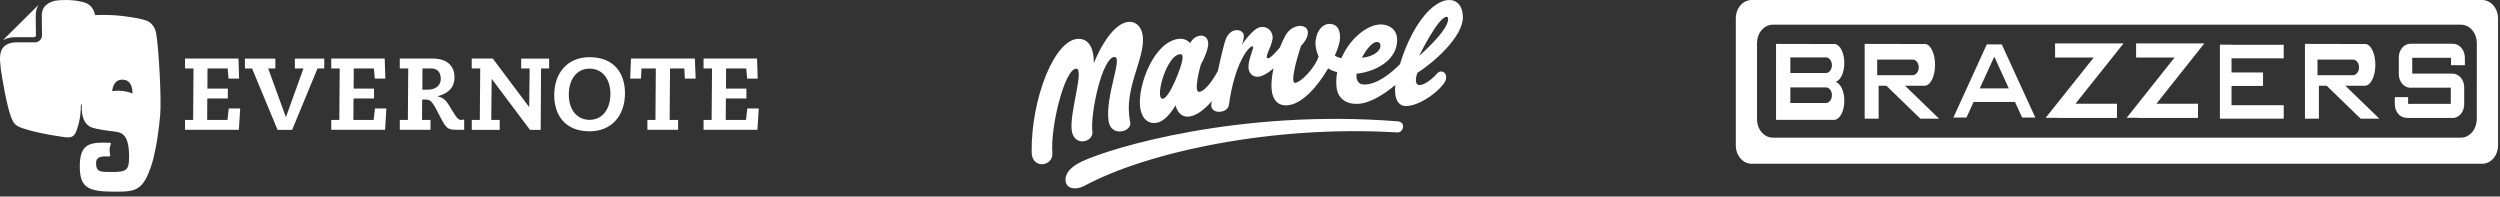 <svg xmlns="http://www.w3.org/2000/svg" width="458" height="36">
  <rect width="100%" height="100%" fill="#333333" stroke="none"/>
  <g fill="#FFF" fill-rule="evenodd">
    <path d="M454.715 0H320.907C319.29 0 318 1.5 318 3.378v23.244c0 1.855 1.29 3.378 2.907 3.378h133.828c1.597 0 2.908-1.5 2.908-3.378V3.378c-.02-1.88-1.31-3.378-2.928-3.378zm-89.362 8.136h-1.372l-6.12 13.395h2.395l1.305-2.854h7.586l1.304 2.855h2.416l-6.142-13.394h-1.37zm0 2.24L362.69 16.2h5.325l-2.662-5.824zm88.38 11.464c0 1.855-1.29 3.378-2.908 3.378H324.797c-1.617 0-2.907-1.5-2.907-3.378V7.898c0-1.88 1.29-3.378 2.907-3.378h126.05c1.596 0 2.906 1.5 2.906 3.378V21.84h-.02zM325.37 15v6.96h10.81v-.025c.94-.143 1.7-1.642 1.7-3.473 0-1.79-.725-3.262-1.636-3.462.91-.2 1.635-1.672 1.635-3.462 0-1.83-.76-3.33-1.7-3.473l-10.81-.024V15zm9.213 3.866h-6.592V16.01h6.593c.573.05 1.023.667 1.023 1.43 0 .76-.45 1.378-1.023 1.426zm0-5.496h-6.592v-2.855h6.593c.573.048 1.023.667 1.023 1.428 0 .76-.45 1.38-1.023 1.427zm74.233 2.38v3.52h9.56v2.475h-11.69V8.184h2.13v.024h9.56v2.474h-9.56v2.593h5.773v2.474h-5.774zm-64.652-.048v6.043h-2.56V8.04l11.158.025c.962.143 1.74 1.784 1.74 3.807 0 1.998-.757 3.663-1.74 3.806v.024H349l6.24 6.043h-3.42l-6.24-6.043h-1.416zm6.326-1.927h-6.592V10.92h6.592c.573.047 1.023.666 1.023 1.427 0 .738-.45 1.356-1.023 1.428zm74.335 1.927v6.043h-2.56V8.04l11.16.025c.96.143 1.74 1.784 1.74 3.807 0 1.998-.76 3.663-1.74 3.806v.024h-3.764l6.24 6.043h-3.418l-6.24-6.043h-1.417zm6.326-1.927h-6.59V10.92h6.59c.574.047 1.025.666 1.025 1.427 0 .738-.45 1.356-1.024 1.428zm17.874-3.188h-7.104v2.902h7.206v.007c.054-.005.11-.008.164-.008 1.187 0 2.15 1.117 2.15 2.497v3.14c0 1.38-.963 2.5-2.15 2.5-.1 0-.198-.01-.295-.025h-8.1v-.024h-.04c-1.187 0-2.13-1.118-2.13-2.474v-1.31h2.437v1.24h7.82v-2.975h-7.096c-.096.014-.195.022-.294.022-1.167 0-2.13-1.118-2.13-2.474v-3.116c0-1.38.963-2.475 2.13-2.475.07 0 .138.004.205.01v-.01h7.33v.013c.073-.008.148-.013.224-.013 1.23 0 2.212 1.142 2.212 2.57v1.356h-2.538v-1.356zm-72.145 10.99h-2.11l8.803-11.038h-7.083V7.945h12.549l-8.823 11.063h7.614V21.6h-10.95v-.024zm14.84 0h-2.107l8.77-11.038h-7.05V7.945H403.84l-8.788 11.063h7.622V21.6H391.72v-.024zM256.043 22.227c-28.76-2.29-52.478 4.797-57.894 7.38-2.963 1.413-3.202 3.115-2.803 4.067.34.815 1.742 1.218 3.326.364 11.446-6.174 34.545-11.173 57.327-9.774 1.114.068 1.633-1.91.043-2.037zm7.187-8.712c-1.258 1.43-2.986 2.45-3.58 1.932-.593-.517.015-2.103.015-2.103C262.488 11.58 268 6.818 268 3.16c0-3.38-2.903-4.403-6.138-1.308-2.208 2.11-4.232 5.993-5.387 9.916-1.642 1.64-4.18 3.717-6.514 3.717-1.197 0-1.558-.856-1.44-1.998 2.02-.113 7.44-1.668 7.44-6.25-.08-2.01-1.625-2.755-3.01-2.755-2.454 0-5.647 2.565-7.205 6.17-.41-.07-.83-.212-1.21-.47.496-1.11.822-2.09.914-2.763.25-1.838-.478-3.108-1.985-3.04-.968.042-2.15.905-2.438 3.02-.197 1.443.545 2.954.545 2.954-.7 2.176-3.384 4.853-4.333 4.824-.87-.026.18-3.912 1.085-6.745.57-.606 1.048-1.277 1.197-1.866.24-.946-.123-1.37-.417-1.582-.684-.496-2.567-.332-3.615 1.53-.27.48-.636 1.248-1.008 2.184-.78.923-1.916 2.19-2.29 1.97-.57-.337 1.13-2.682.946-4.023-.166-1.22-1.128-1.833-2.174-1.69-1.47.2-3.466 3.285-3.466 3.285s.4-.92.372-1.732c-.04-1.117-2.215-1.663-3.206.444-.363.772-.986 3.428-1.547 6.06-.5.916-2.114 3.683-3.44 3.825-1.085.117.234-4.918.39-5.167.577-.938 1.375-2.912 1.277-3.813-.127-1.173-.888-1.428-1.66-1.29-1.09.196-1.658 1.34-1.658 1.34s-.675-.937-2.06-.787c-4.538.49-7.488 8.417-7.113 12.32.193 2.02 1.25 3.268 2.89 3.08 2.035-.233 3.616-3.238 3.616-3.238s.466 2.384 2.584 2.06c1.442-.22 2.88-1.455 4.066-2.816-.048.256-.08.438-.092.516-.3 1.968 2.994 1.83 3.22.19 1.04-7.567 3.59-10.756 4.333-10.756.614 0-1.65 3.597-.318 5.057 1.07 1.172 2.77.198 4.16-1.024-.21.985-.356 2.002-.38 2.992-.048 2.175.742 3.895 2.826 3.795 2.782-.133 5.673-3.522 7.57-6.782.43.3.97.556 1.645.687-.14.787-.198 1.6-.15 2.43.14 2.523 1.877 3.443 3.84 3.4 2.342-.054 5.022-1.85 6.985-3.48-.013.094-.027.19-.038.282-.142 1.15.034 3.426 1.728 3.58 2.02.185 5.437-1.848 7.123-4.034 1.25-1.62-.227-3.007-1.23-1.868zm1.794-10.435c.183 0 .275.14.275.424 0 2.158-5.316 6.742-5.316 6.742s3.49-7.166 5.04-7.166zM216.6 11.01c-.168 1.313-2.392 7.052-3.6 7.086-1.548.043.768-8.22 3.256-8.163.44.01.43.387.344 1.076zm35.62-3.325c.432 0 .677.252.677.687 0 1.146-1.603 2.064-3.4 2.197.81-1.56 1.946-2.885 2.722-2.885zm-55.05 4.896c1.493.017-1.138 7.73-.855 11.083.285 3.383 4.05 2.41 3.81.46-.407-3.31 1.81-13.683 4.06-13.683 1.578 0-1.748 7.152-1.093 11.73.433 3.03 4.363 1.98 3.964.183-1.322-5.945 2.772-11.66 2.313-15.707-.202-1.772-1.273-2.638-2.345-2.647-3.75-.03-6.65 7.622-6.65 7.622s.302-4.35-2.614-4.508c-4.463-.245-8.883 10.865-8.757 20.786.04 3.165 4 2.626 3.792.103-.387-4.693 2.244-15.444 4.374-15.422zM128.893 21.974h1.477l.075-9.435h-1.552v-1.813h9.798l.118 3.67h-1.93l-.164-1.858h-3.694l-.02 3.69h3.74v1.812h-3.76l-.03 3.932h3.716l.24-2.1H139l-.24 3.905h-9.867v-1.806zm-10.292 0h1.478l.068-9.435h-2.623l-.096 1.858h-1.977l.144-3.67H127.3l.145 3.67h-1.978l-.096-1.86h-2.622l-.068 9.436h1.55v1.812h-5.622l-.007-1.812zm-10.586-11.5c4.504 0 6.482 2.977 6.482 6.6 0 4.118-2.458 6.98-6.482 6.98-4.504 0-6.48-2.978-6.48-6.622 0-4.104 2.457-6.96 6.48-6.96zm0 11.48c2.43 0 3.81-2.073 3.81-4.715 0-2.98-1.62-4.667-3.81-4.667-2.43 0-3.81 2.072-3.81 4.763 0 2.923 1.62 4.618 3.81 4.618zM97.03 12.546h-1.553v-1.812h5.122v1.812h-1.477l-.07 11.24h-1.956l-6.975-9.292h-.048l-.076 7.48h1.552v1.812h-5.122v-1.812h1.476l.07-9.435H86.42v-1.813h3.86l6.625 8.84h.048l.076-7.02zm-23.785 9.428h1.477l.068-9.435h-1.552v-1.813h6.03c3.027 0 4.002 1.736 4.002 3.43 0 1.504-.742 2.863-3.076 3.453v.048c1.215.336 1.524.645 2.74 2.738.81 1.36 1.098 1.572 1.55 1.572.193 0 .378-.048.55-.07v1.88h-1.332c-1.764 0-1.977-.21-3.357-2.95-1.243-2.43-1.525-2.594-2.48-2.594h-.52l-.028 3.74h1.552v1.812h-5.625v-1.812zm4.127-5.55h1.023c1.407 0 2.355-.763 2.355-1.978 0-1.194-.598-1.907-1.785-1.907h-1.573l-.02 3.883zm-16.684 5.55h1.476l.068-9.435h-1.544v-1.813h9.79l.117 3.67h-1.93l-.164-1.858h-3.693l-.02 3.69h3.74v1.812h-3.76l-.028 3.932h3.713l.24-2.1h2.094l-.24 3.905h-9.86v-1.806zm-1.284-9.428h-1.236l-4.648 11.24h-2.67l-4.67-11.24h-1.31v-1.812h5.574v1.812h-1.312l3.22 8.86h.048l3.193-8.86H54.02v-1.812h5.384v1.812zm-25.5 9.428h1.476l.07-9.435h-1.553v-1.813h9.79l.117 3.67h-1.93l-.164-1.858h-3.694l-.02 3.69h3.742v1.812h-3.763l-.02 3.932h3.714l.24-2.1h2.094l-.24 3.905h-9.867v-1.806h.007zM28.61 6.116c-.26-1.4-1.098-2.094-1.847-2.368-.81-.295-2.465-.597-4.538-.844-1.67-.2-3.625-.18-4.813-.144-.144-.975-.824-1.86-1.586-2.17C13.794-.224 10.65-.025 9.84.194c-.64.18-1.354.55-1.745 1.112-.268.377-.44.865-.44 1.537 0 .384.014 1.283.02 2.086.008.803.022 1.524.022 1.53 0 .714-.584 1.298-1.298 1.298H3.096c-.708 0-1.243.116-1.655.302-.412.185-.7.44-.927.734-.44.59-.515 1.324-.515 2.065 0 0 .007.61.15 1.785.125.912 1.113 7.28 2.054 9.216.364.755.604 1.064 1.325 1.4 1.592.68 5.23 1.44 6.94 1.66 1.703.22 2.774.673 3.413-.658 0 0 .13-.33.302-.817.556-1.674.632-3.164.632-4.24 0-.11.158-.118.158 0 0 .76-.145 3.444 1.888 4.165.803.28 2.464.535 4.153.734 1.532.178 2.637.775 2.637 4.694 0 2.38-.5 2.71-3.117 2.71-2.122 0-2.932.055-2.932-1.633 0-1.366 1.346-1.22 2.348-1.22.447 0 .124-.33.124-1.175 0-.837.522-1.317.027-1.33-3.453-.097-5.486-.008-5.486 4.315 0 3.92 1.504 4.653 6.406 4.653 3.845 0 5.198-.124 6.79-5.05.317-.975 1.072-3.94 1.532-8.922.274-3.122-.29-12.627-.735-15.028zm-6.7 10.506c-.475-.014-.935.014-1.36.082.116-.967.52-2.155 1.936-2.107 1.565.055 1.785 1.538 1.792 2.54-.66-.296-1.483-.48-2.37-.515zM2.94 6.81h3.3c.193 0 .344-.152.344-.345 0 0-.04-2.827-.04-3.616V2.84c0-.645.137-1.208.37-1.68l.11-.214c-.014 0-.028.007-.04.02L.57 7.324c-.014.014-.02.02-.02.035.13-.07.315-.158.336-.165.563-.247 1.242-.384 2.053-.384z"/>
  </g>
</svg>
